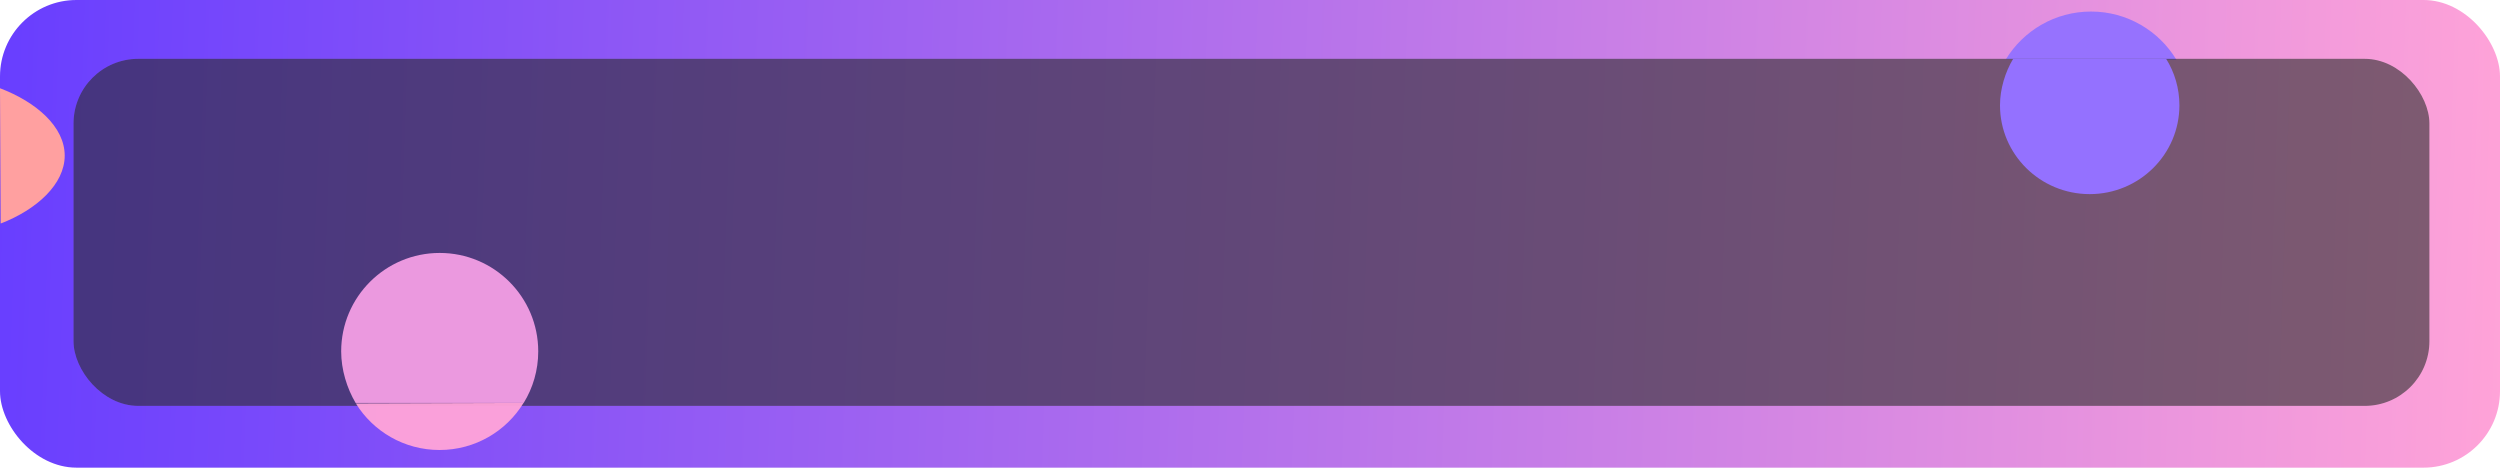 <?xml version="1.0" encoding="UTF-8"?>
<svg width="850px" height="159px" viewBox="0 0 850 159" version="1.1" xmlns="http://www.w3.org/2000/svg" xmlns:xlink="http://www.w3.org/1999/xlink">
    <title>编组 8</title>
    <defs>
        <linearGradient x1="0%" y1="49.364%" x2="100%" y2="50%" id="linearGradient-1">
            <stop stop-color="#683EFF" offset="0%"></stop>
            <stop stop-color="#FFA3D8" offset="100%"></stop>
        </linearGradient>
        <filter x="-69.0%" y="-144.4%" width="238.1%" height="388.7%" filterUnits="objectBoundingBox" id="filter-2">
            <feGaussianBlur stdDeviation="10.586" in="SourceGraphic"></feGaussianBlur>
        </filter>
        <rect id="path-3" x="0.333" y="0" width="801" height="118" rx="22"></rect>
        <filter x="-0.1%" y="-0.8%" width="100.2%" height="101.7%" filterUnits="objectBoundingBox" id="filter-4">
            <feMorphology radius="1" operator="erode" in="SourceAlpha" result="shadowSpreadInner1"></feMorphology>
            <feGaussianBlur stdDeviation="0.5" in="shadowSpreadInner1" result="shadowBlurInner1"></feGaussianBlur>
            <feOffset dx="0" dy="0" in="shadowBlurInner1" result="shadowOffsetInner1"></feOffset>
            <feComposite in="shadowOffsetInner1" in2="SourceAlpha" operator="arithmetic" k2="-1" k3="1" result="shadowInnerInner1"></feComposite>
            <feColorMatrix values="0 0 0 0 1   0 0 0 0 1   0 0 0 0 1  0 0 0 1 0" type="matrix" in="shadowInnerInner1"></feColorMatrix>
        </filter>
        <filter x="-45.6%" y="-60.4%" width="191.1%" height="220.8%" filterUnits="objectBoundingBox" id="filter-5">
            <feGaussianBlur stdDeviation="9.263" in="SourceGraphic"></feGaussianBlur>
        </filter>
        <filter x="-41.5%" y="-54.5%" width="183.0%" height="209.0%" filterUnits="objectBoundingBox" id="filter-6">
            <feGaussianBlur stdDeviation="9.263" in="SourceGraphic"></feGaussianBlur>
        </filter>
    </defs>
    <g id="页面-1" stroke="none" stroke-width="1" fill="none" fill-rule="evenodd">
        <g id="画板" transform="translate(-376, -150)">
            <g id="编组-8" transform="translate(376, 150)">
                <g id="路径">
                    <g id="编组">
                        <rect id="矩形" fill="#FFFFFF" opacity="0.497" x="0" y="0" width="850" height="159" rx="26"></rect>
                        <rect id="矩形" fill="url(#linearGradient-1)" x="0" y="0" width="850" height="159" rx="26"></rect>
                    </g>
                    <path d="M34,64 C29.291,51.612 20.872,42 11.095,42 C1.379,42 -7.273,51.508 -12,63.766" fill="#FFA0A0" filter="url(#filter-2)" transform="translate(11, 53) scale(1, -1) rotate(90) translate(-11, -53) "></path>
                </g>
                <path d="M740,20.34 C734.063,10.503 723.271,3.925 710.944,3.925 C698.693,3.925 687.96,10.42 682,20.154" id="路径" fill="#9471FF" opacity="0.961"></path>
                <g id="编组" transform="translate(24.667, 20)">
                    <rect id="矩形" fill="#FFFFFF" opacity="0.205" x="0.333" y="0" width="801" height="118" rx="22"></rect>
                    <g id="矩形" opacity="0.497" fill="black" fill-opacity="1">
                        <use filter="url(#filter-4)" xlink:href="#path-3"></use>
                    </g>
                </g>
                <path d="M684.47,20 C681.781,24.499 680,30.198 680,35.805 C680,52.481 693.655,66 710.5,66 C727.345,66 741,52.481 741,35.805 C741,30.011 739.351,24.597 736.493,20" id="路径" fill="#9471FF" filter="url(#filter-5)"></path>
                <g id="编组-2" transform="translate(149.5, 119.5) scale(1, -1) translate(-149.5, -119.5) translate(116, 86)">
                    <path d="M62,16 C56.165,6.411 45.56,0 33.444,0 C21.406,0 10.858,6.331 5,15.819" id="路径" fill="#FEA3D9" opacity="0.961"></path>
                    <path d="M4.91,16 C1.956,20.988 0,27.307 0,33.523 C0,52.012 14.998,67 33.5,67 C52.002,67 67,52.012 67,33.523 C67,27.099 65.189,21.097 62.05,16" id="路径" fill="#EB99DF" filter="url(#filter-6)"></path>
                </g>
            </g>
        </g>
    </g>
</svg>